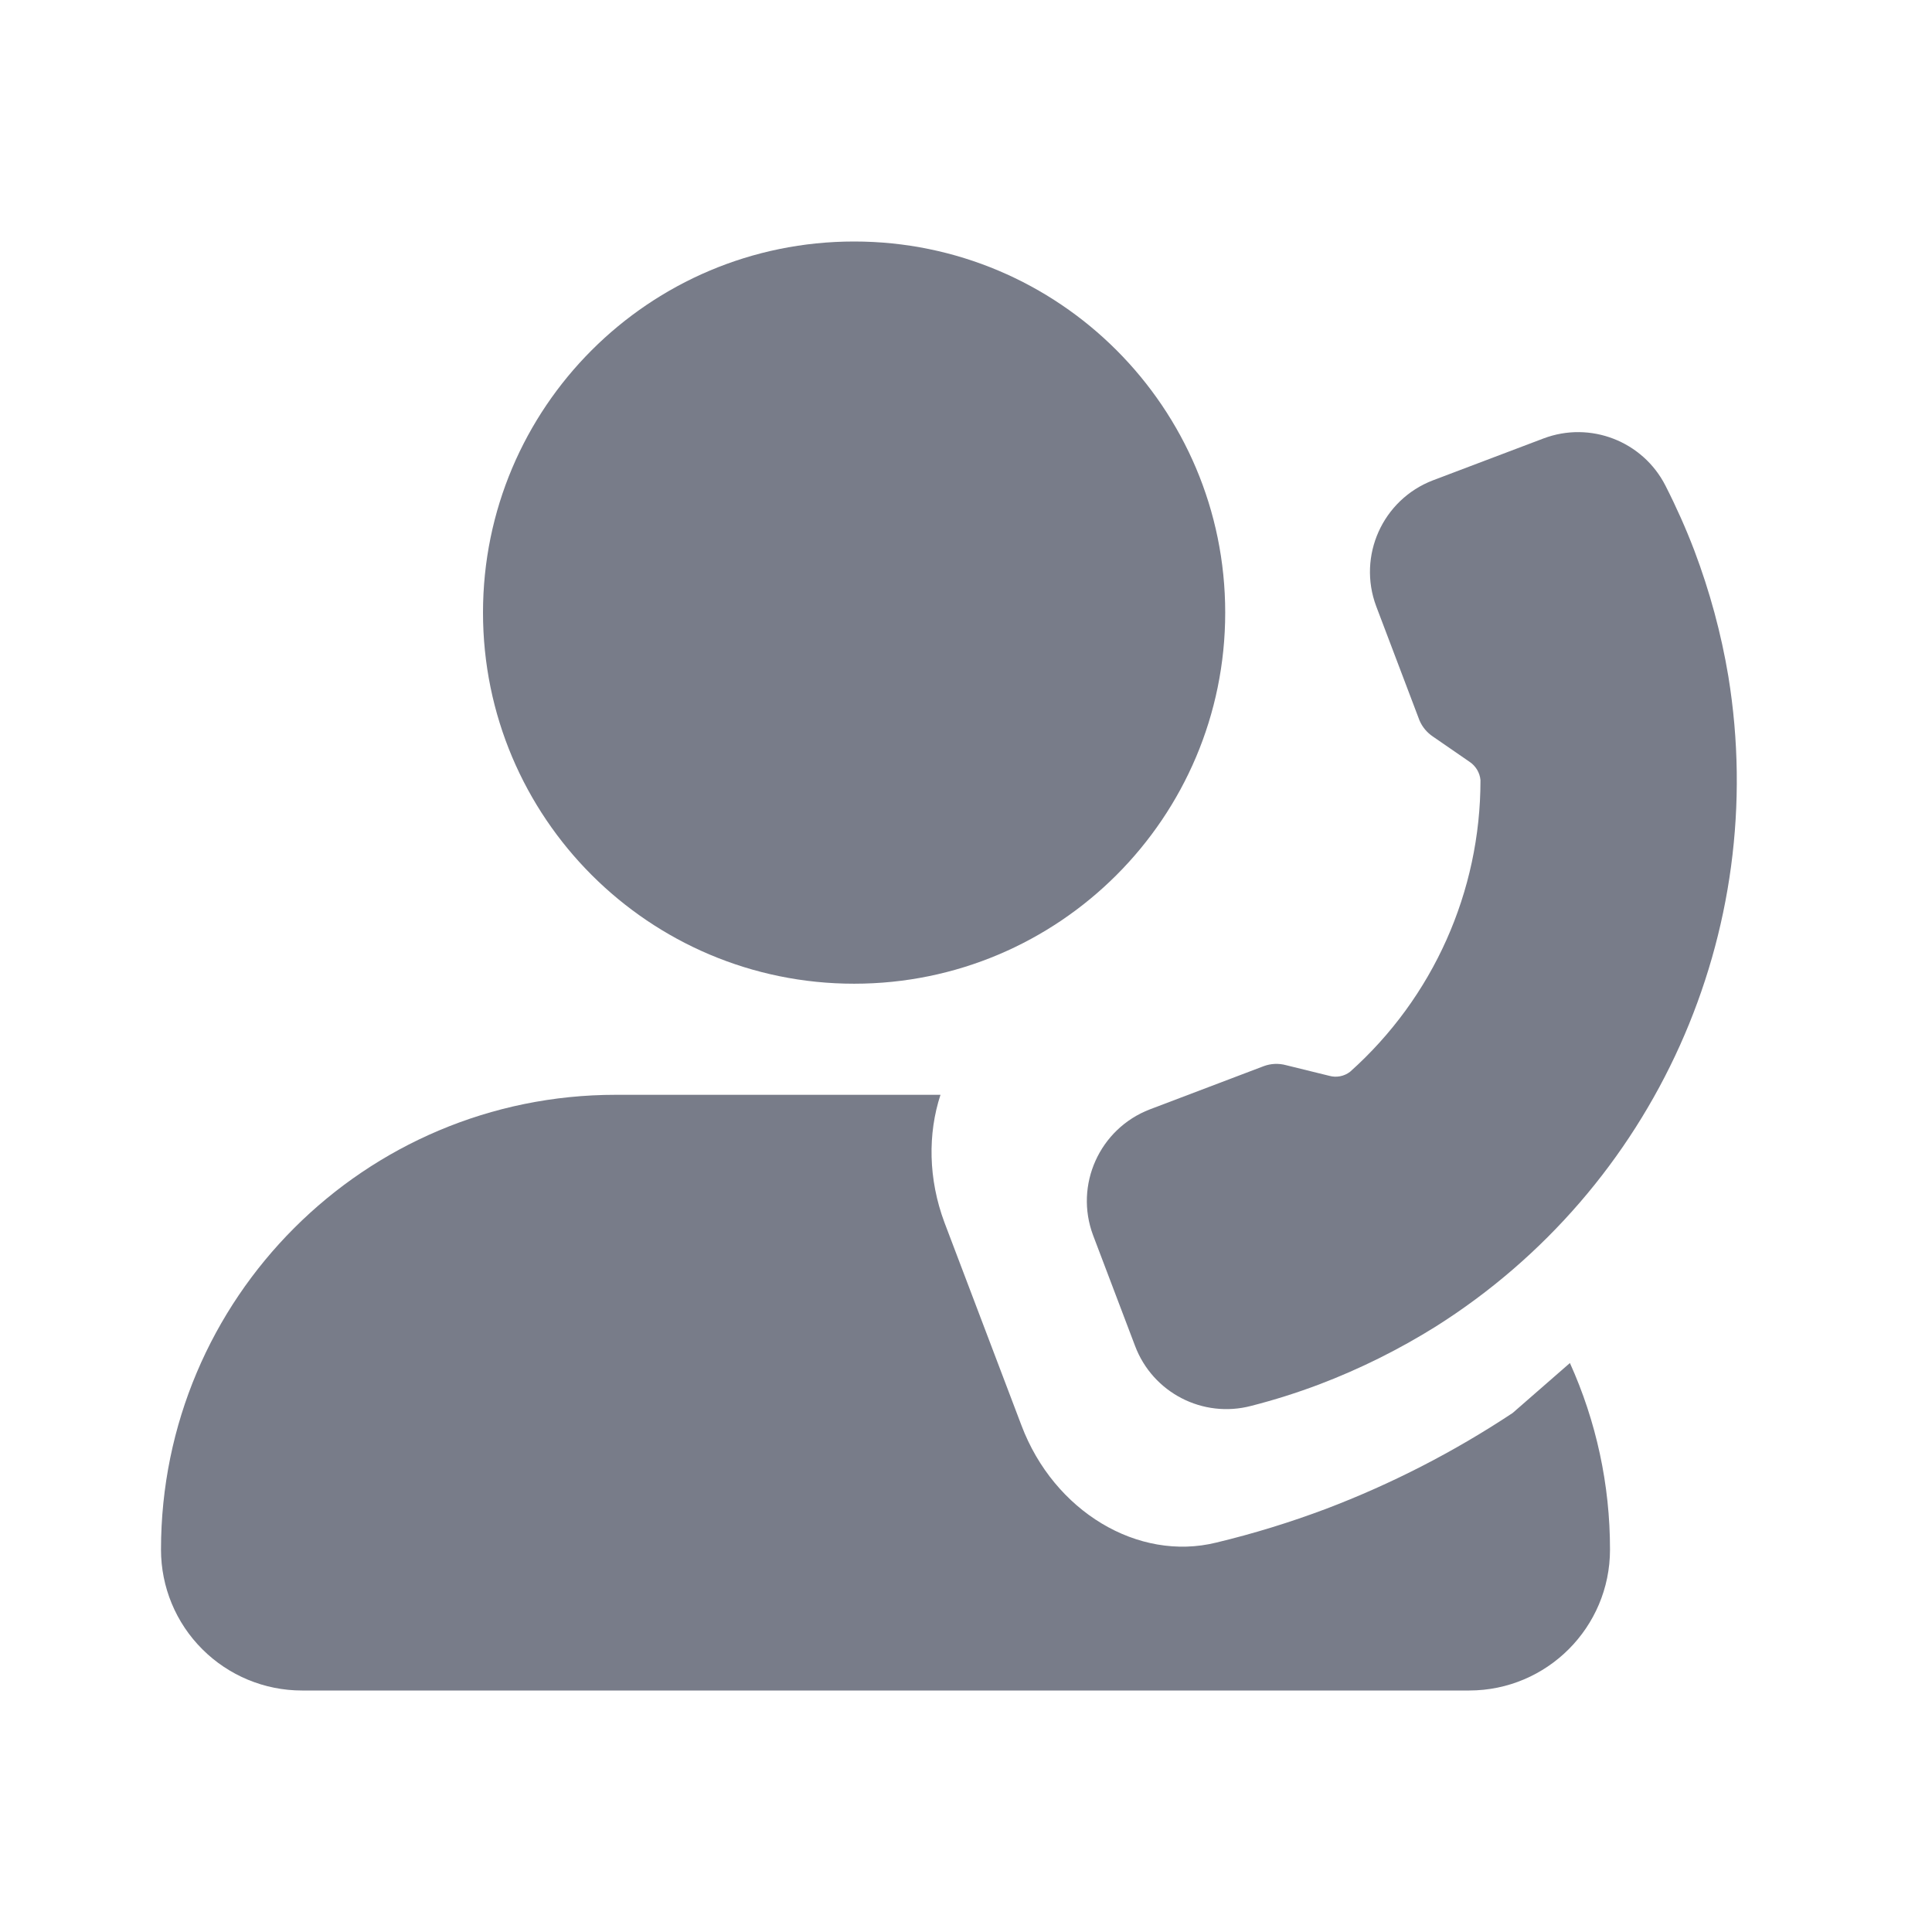 <svg width="24" height="24" viewBox="0 0 24 24" fill="none" xmlns="http://www.w3.org/2000/svg">
<path d="M10.61 12.22C13.156 12.22 15.22 10.156 15.22 7.61C15.22 5.064 13.156 3 10.61 3C8.064 3 6 5.064 6 7.61C6 10.156 8.064 12.22 10.61 12.22Z" fill="#787C89"/>
<path d="M11.683 13.6C11.525 14.083 11.53 14.645 11.733 15.188L12.689 17.707C13.092 18.775 14.138 19.403 15.111 19.162C15.573 19.051 16.027 18.911 16.471 18.744C17.284 18.435 18.061 18.036 18.79 17.553L19.502 16.932C19.829 17.655 20.001 18.445 20 19.25C20 20.216 19.216 21 18.25 21H3.75C3.286 21 2.841 20.815 2.513 20.487C2.184 20.159 2 19.714 2 19.25C2 16.129 4.53 13.6 7.65 13.6H11.683Z" fill="#787C89"/>
<path d="M14.284 13.781L15.699 13.244C15.788 13.211 15.884 13.207 15.976 13.232L16.512 13.364C16.601 13.389 16.697 13.371 16.771 13.314C17.803 12.393 18.392 11.074 18.391 9.691C18.383 9.599 18.333 9.516 18.256 9.464L17.802 9.151C17.727 9.101 17.668 9.031 17.633 8.948L17.096 7.532C16.861 6.906 17.175 6.207 17.8 5.967L19.173 5.447C19.754 5.227 20.407 5.48 20.689 6.033C20.823 6.296 20.943 6.565 21.048 6.84C21.239 7.346 21.381 7.868 21.47 8.401C21.989 11.579 20.558 14.76 17.835 16.479C17.377 16.765 16.892 17.006 16.387 17.198C16.111 17.302 15.83 17.391 15.544 17.464C14.943 17.623 14.319 17.301 14.1 16.719L13.579 15.346C13.344 14.72 13.659 14.021 14.284 13.781Z" fill="#787C89"/>
</svg>
